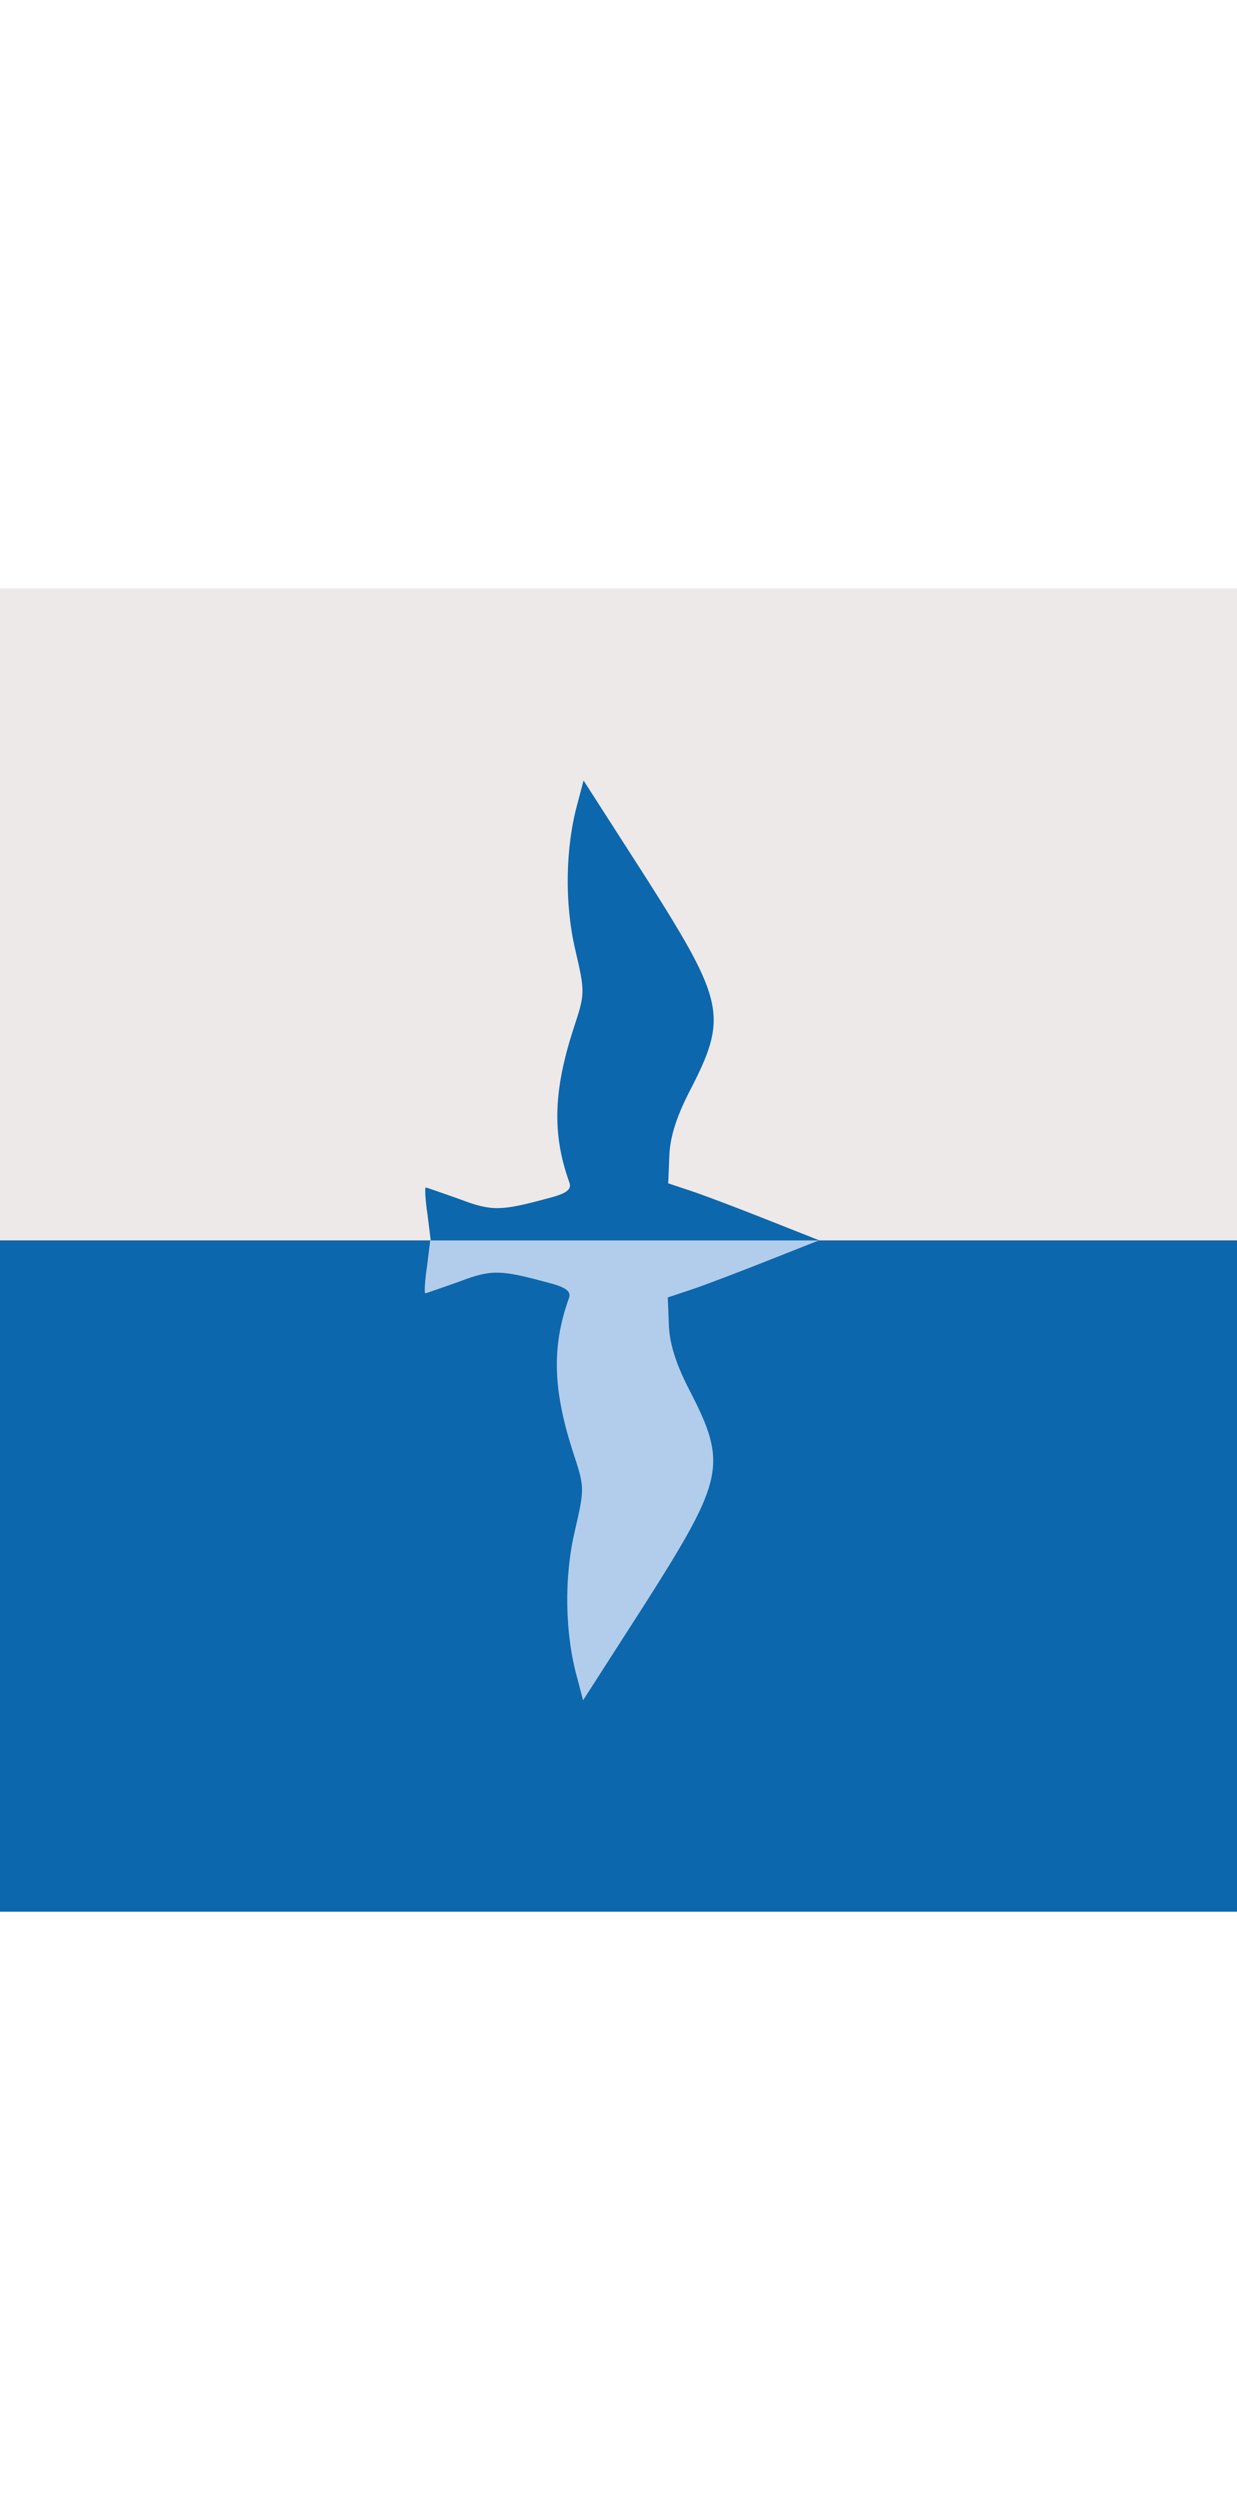<svg width="335" height="677" viewBox="0 0 704 753" fill="none" xmlns="http://www.w3.org/2000/svg">
<path d="M704 0H0V753H704V0Z" fill="#EDE9E9"/>
<path d="M704 371H0V753H704V371Z" fill="#0C67AD"/>
<path d="M466.076 371L437.29 382.379C421.332 388.737 401.933 396.1 394.111 398.777L380.031 403.463L380.657 418.857C380.97 429.232 384.412 440.611 391.921 455.336C414.136 498.173 412.572 506.205 367.516 577.155L331.846 632.709L328.404 619.657C321.521 594.892 320.895 562.764 327.153 536.325C332.785 511.895 332.785 511.56 325.901 490.811C314.637 455.671 314.012 431.24 323.711 404.132C325.276 400.116 322.46 397.773 312.134 395.096C284.913 387.733 279.907 387.399 261.446 394.427C251.121 398.108 242.36 401.12 242.047 401.12C241.421 401.12 241.734 394.427 242.986 386.06L244.863 371H466.076Z" fill="#B2CDEB"/>
<path fill-rule="evenodd" clip-rule="evenodd" d="M466.342 371L437.556 359.621C421.598 353.263 402.199 345.9 394.377 343.223L380.297 338.537L380.923 323.143C381.236 312.768 384.678 301.389 392.187 286.664C414.402 243.827 412.838 235.795 367.782 164.845L332.112 109.291L328.67 122.343C321.787 147.108 321.161 179.236 327.419 205.675C333.051 230.105 333.051 230.44 326.167 251.189C314.903 286.329 314.277 310.76 323.977 337.868C325.541 341.884 322.725 344.227 312.4 346.904C285.179 354.267 280.172 354.601 261.712 347.573C251.387 343.892 242.626 340.88 242.313 340.88C241.687 340.88 242 347.573 243.252 355.94L245.129 371H466.342Z" fill="#0C67AD"/>
</svg>
